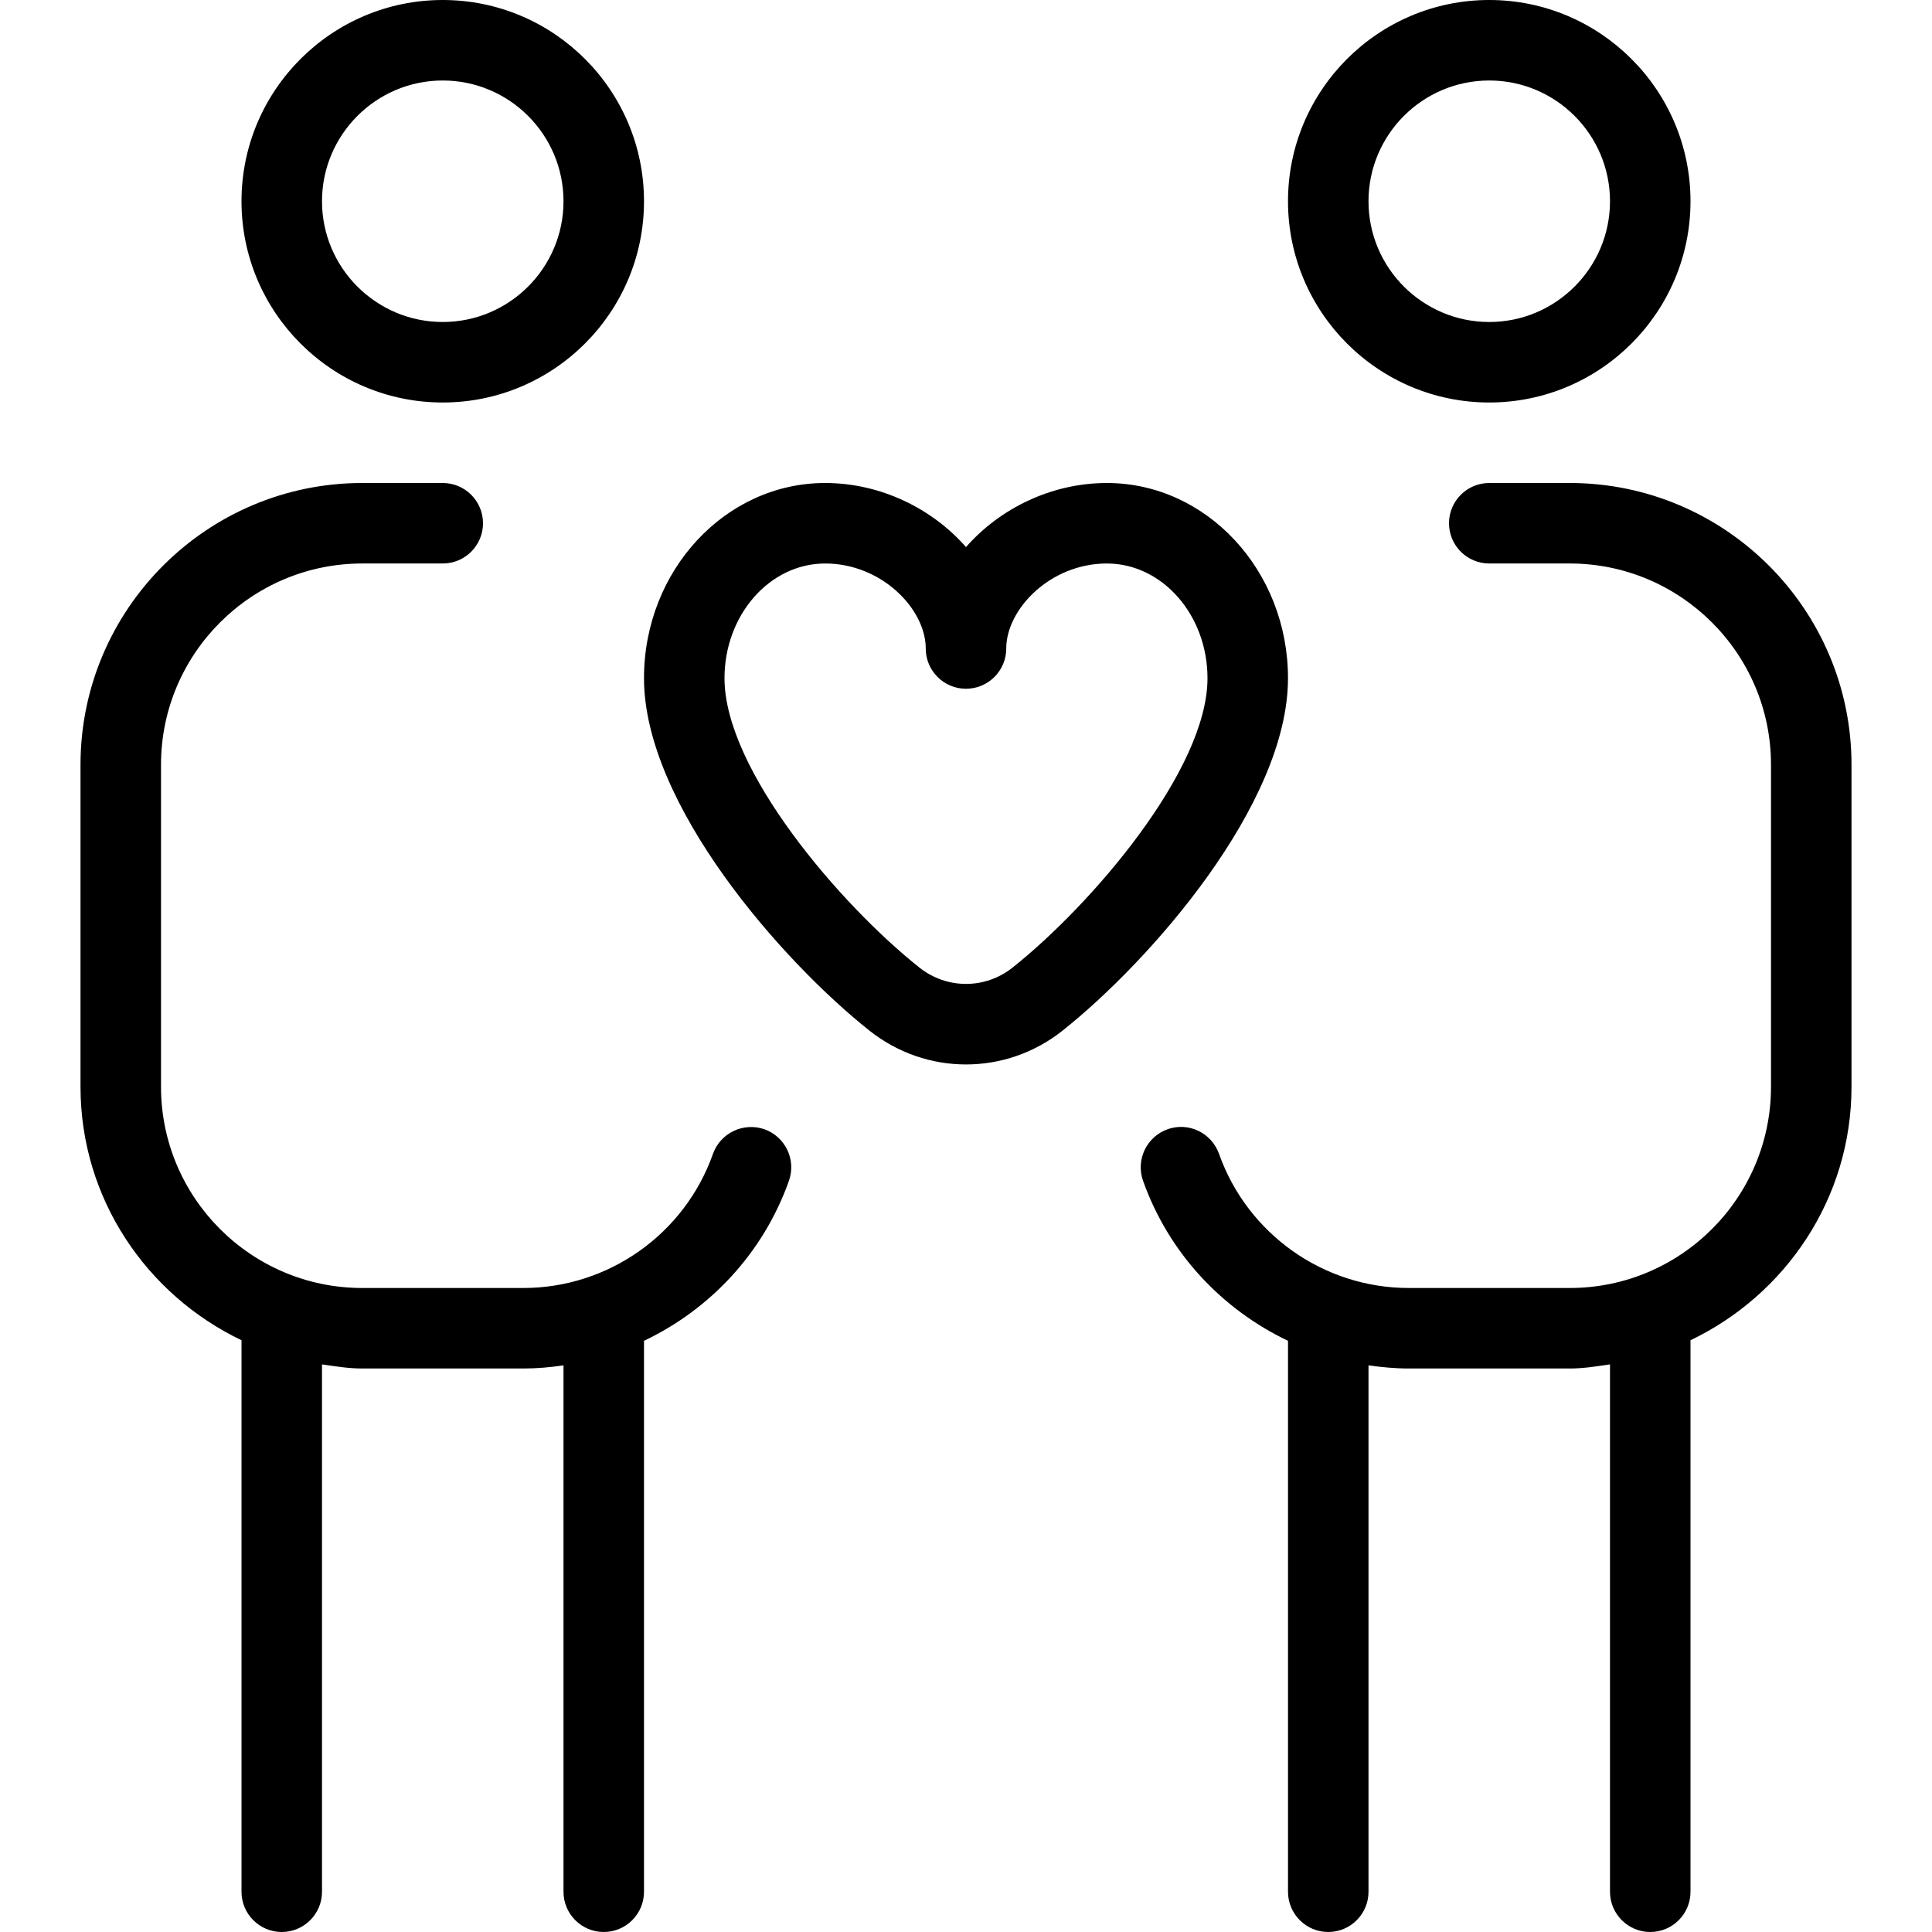 <?xml version="1.0" encoding="UTF-8"?>
<svg xmlns="http://www.w3.org/2000/svg" id="Layer_1" data-name="Layer 1" viewBox="0 0 24 24">
  <path d="M5.5,5c1.379,0,2.5-1.121,2.5-2.5S6.879,0,5.5,0,3,1.121,3,2.5s1.121,2.5,2.5,2.5Zm0-4c.827,0,1.5,.673,1.5,1.5s-.673,1.5-1.5,1.5-1.5-.673-1.5-1.5,.673-1.5,1.5-1.5Zm4.301,13.667c-.317,.895-.978,1.598-1.801,1.989v6.844c0,.276-.224,.5-.5,.5s-.5-.224-.5-.5v-6.539c-.164,.024-.331,.039-.5,.039h-2c-.171,0-.335-.027-.5-.051v6.551c0,.276-.224,.5-.5,.5s-.5-.224-.5-.5v-6.851c-1.178-.564-2-1.758-2-3.149v-4c0-1.93,1.57-3.5,3.5-3.5h1c.276,0,.5,.224,.5,.5s-.224,.5-.5,.5h-1c-1.379,0-2.5,1.121-2.5,2.5v4c0,1.379,1.121,2.5,2.5,2.5h2c1.058,0,2.005-.67,2.357-1.667,.093-.26,.379-.395,.639-.305,.26,.093,.396,.378,.305,.639ZM18.5,5c1.379,0,2.5-1.121,2.5-2.5s-1.121-2.5-2.5-2.5-2.5,1.121-2.5,2.5,1.121,2.5,2.5,2.5Zm0-4c.827,0,1.5,.673,1.5,1.5s-.673,1.5-1.5,1.5-1.5-.673-1.5-1.5,.673-1.5,1.5-1.5Zm4.5,8.5v4c0,1.391-.822,2.585-2,3.149v6.851c0,.276-.224,.5-.5,.5s-.5-.224-.5-.5v-6.551c-.165,.024-.329,.051-.5,.051h-2c-.169,0-.336-.016-.5-.039v6.539c0,.276-.224,.5-.5,.5s-.5-.224-.5-.5v-6.844c-.823-.392-1.484-1.094-1.801-1.989-.092-.261,.045-.546,.305-.639,.261-.093,.545,.044,.639,.305,.353,.997,1.3,1.667,2.357,1.667h2c1.379,0,2.5-1.121,2.5-2.5v-4c0-1.379-1.121-2.5-2.5-2.5h-1c-.276,0-.5-.224-.5-.5s.224-.5,.5-.5h1c1.93,0,3.5,1.57,3.5,3.5Zm-9.25-3.5c-.689,0-1.33,.317-1.75,.796-.42-.479-1.061-.796-1.75-.796-1.24,0-2.25,1.088-2.25,2.425,0,1.57,1.718,3.519,2.801,4.378,.353,.28,.776,.42,1.199,.42s.847-.14,1.199-.42c1.083-.859,2.801-2.808,2.801-4.378,0-1.337-1.01-2.425-2.25-2.425Zm-1.172,6.02c-.34,.27-.816,.27-1.156,0-.977-.775-2.422-2.454-2.422-3.595,0-.785,.561-1.425,1.25-1.425,.704,0,1.25,.567,1.25,1.056,0,.276,.224,.5,.5,.5s.5-.224,.5-.5c0-.488,.546-1.056,1.25-1.056,.689,0,1.25,.64,1.25,1.425,0,1.141-1.445,2.819-2.422,3.595Z"/>
</svg>
